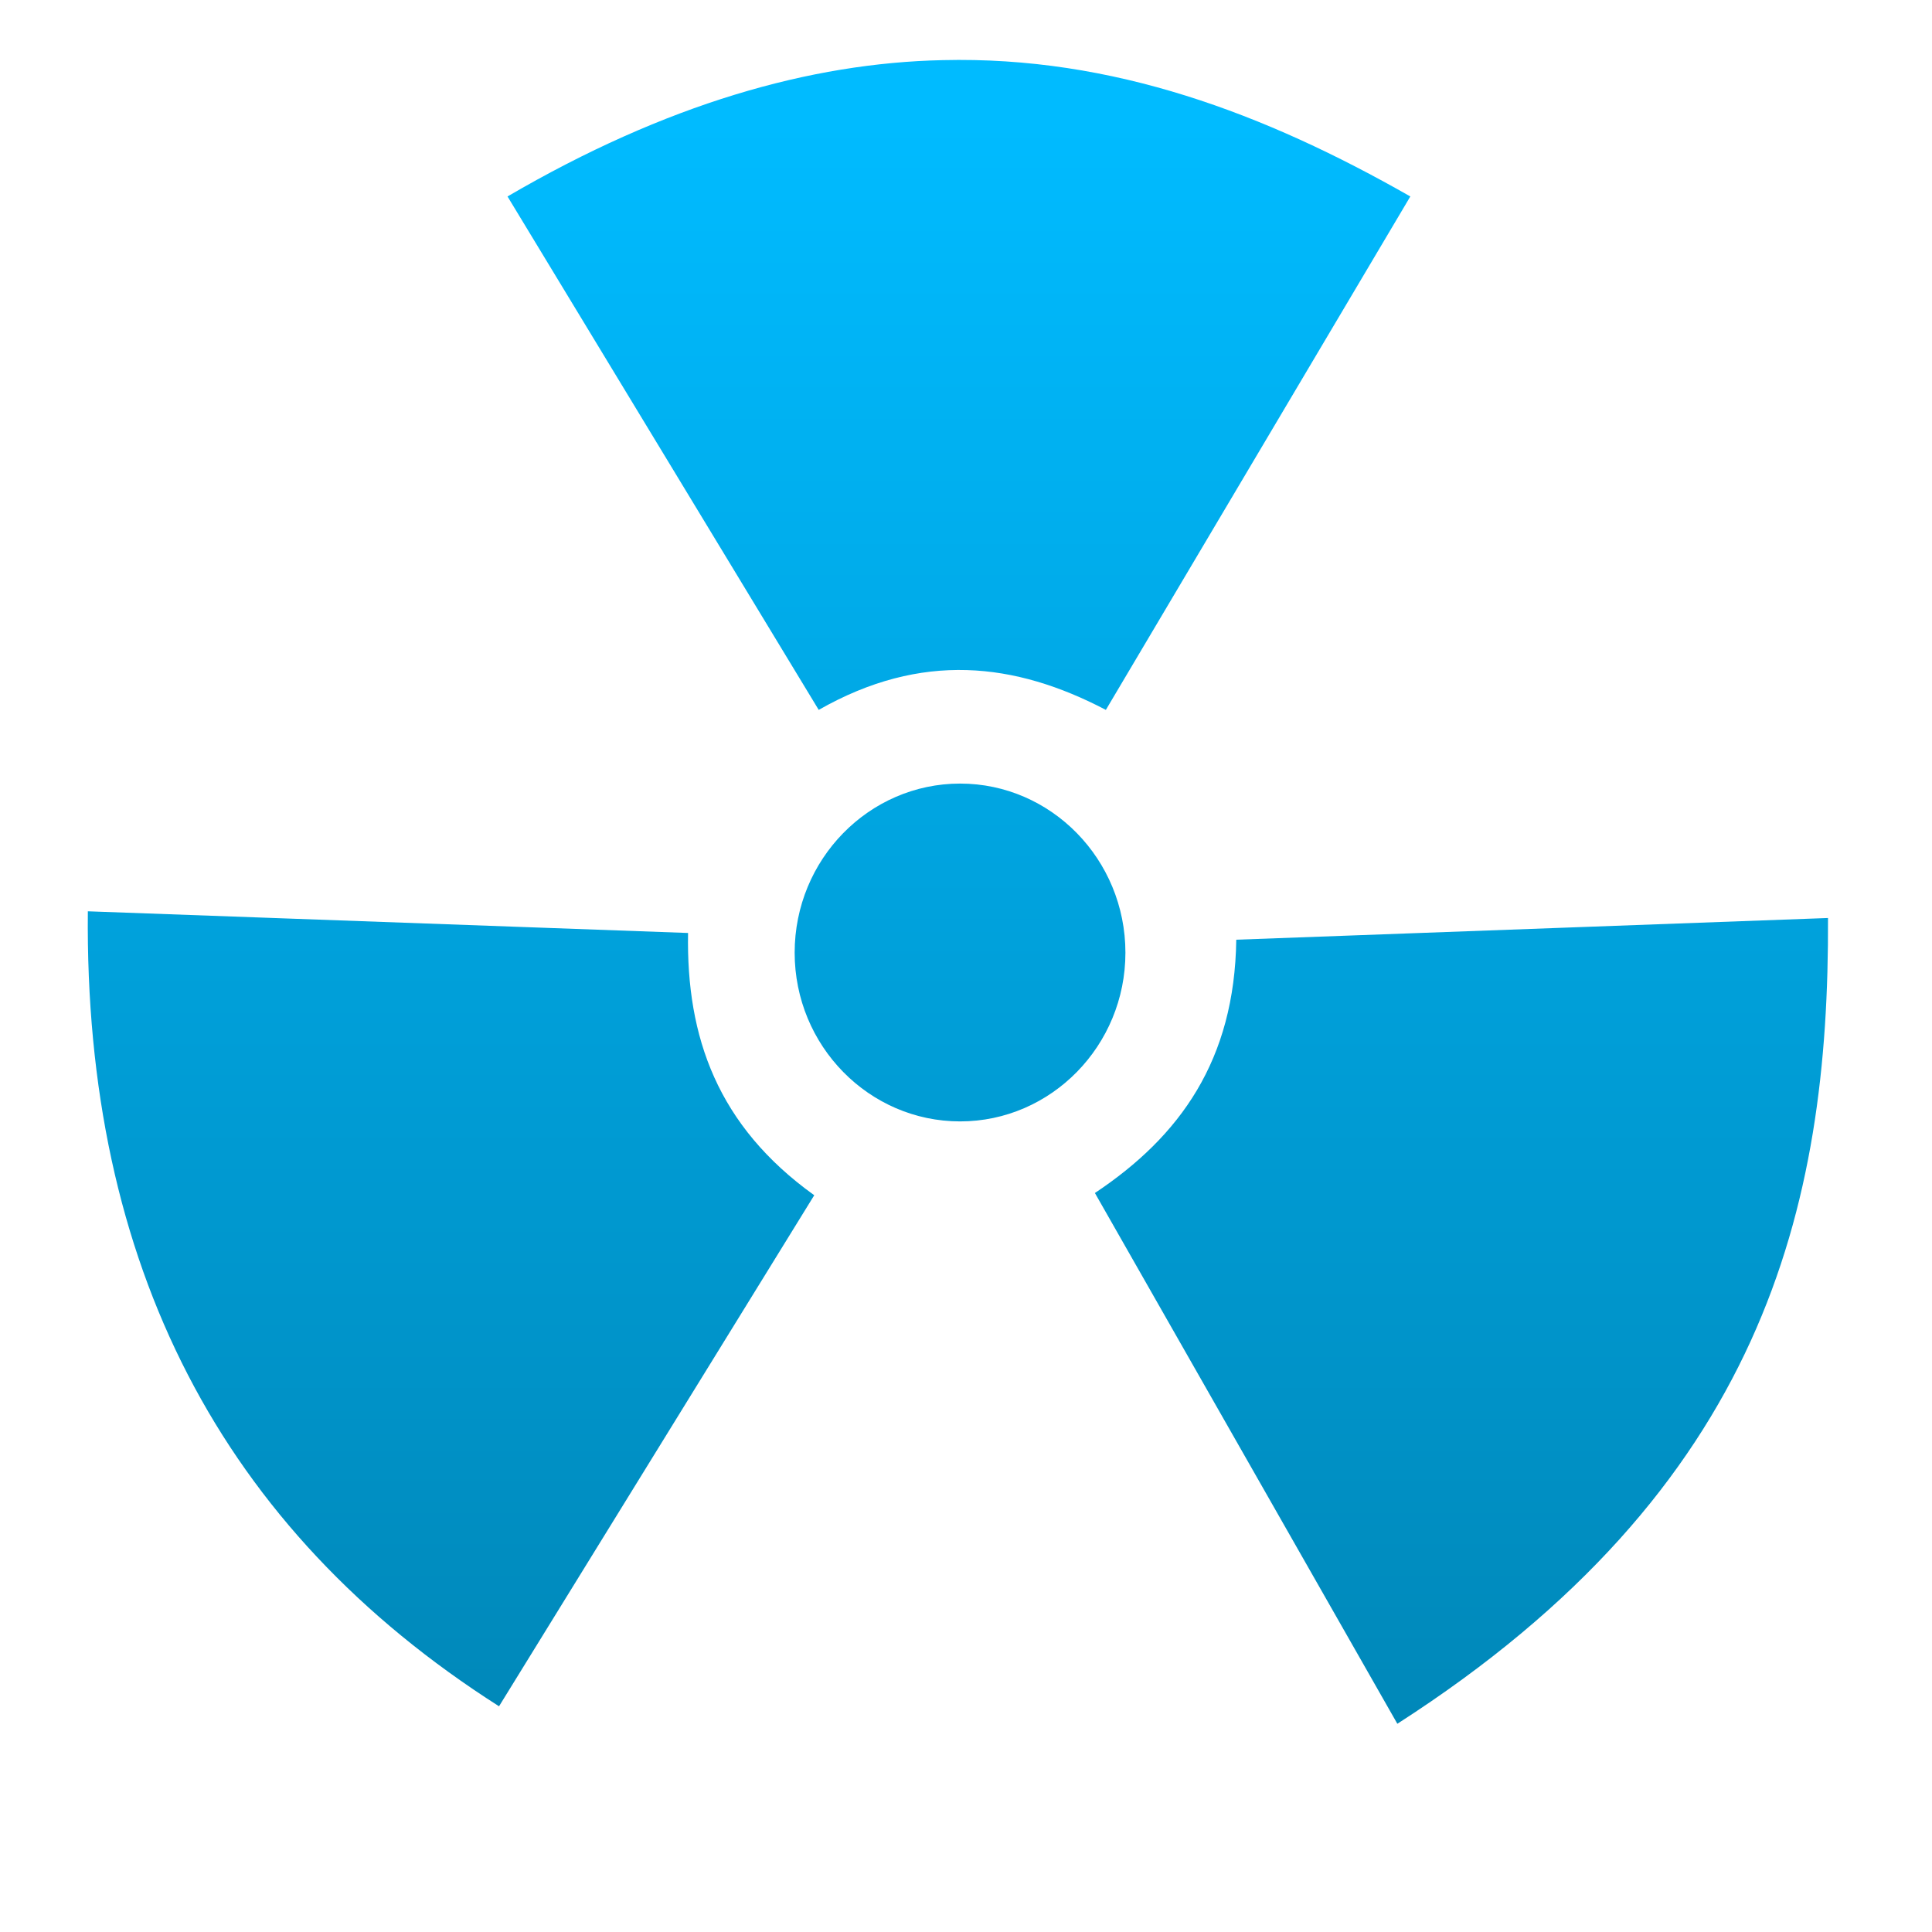 <svg xmlns="http://www.w3.org/2000/svg" xmlns:xlink="http://www.w3.org/1999/xlink" width="64" height="64" viewBox="0 0 64 64" version="1.1">
<defs> <linearGradient id="linear0" gradientUnits="userSpaceOnUse" x1="0" y1="0" x2="0" y2="1" gradientTransform="matrix(55.992,0,0,56,4.004,4)"> <stop offset="0" style="stop-color:#00bbff;stop-opacity:1;"/> <stop offset="1" style="stop-color:#0085b5;stop-opacity:1;"/> </linearGradient> </defs>
<g id="surface1">
<path style=" stroke:none;fill-rule:nonzero;fill:url(#linear0);fill-opacity:1;" d="M 31.227 1.992 C 26.844 2.086 22.055 3.445 16.812 6.508 L 27.121 23.516 C 30.527 21.574 33.625 21.941 36.633 23.516 L 46.719 6.508 C 41.91 3.766 36.867 1.855 31.227 1.992 M 31.805 25.957 C 28.785 25.957 26.324 28.469 26.324 31.559 C 26.324 34.641 28.785 37.148 31.805 37.148 C 34.82 37.148 37.281 34.641 37.281 31.559 C 37.281 28.469 34.82 25.957 31.805 25.957 M 2.91 30.188 C 2.793 41.879 7.324 50.66 16.531 56.523 L 26.973 39.594 C 23.777 37.301 22.73 34.363 22.793 30.906 M 60.555 30.41 L 40.953 31.129 C 40.898 35.113 39.098 37.637 36.27 39.52 L 46.289 57.102 C 58.43 49.305 60.598 40.008 60.555 30.41 M 60.555 30.41 "/>
</g>
</svg>
